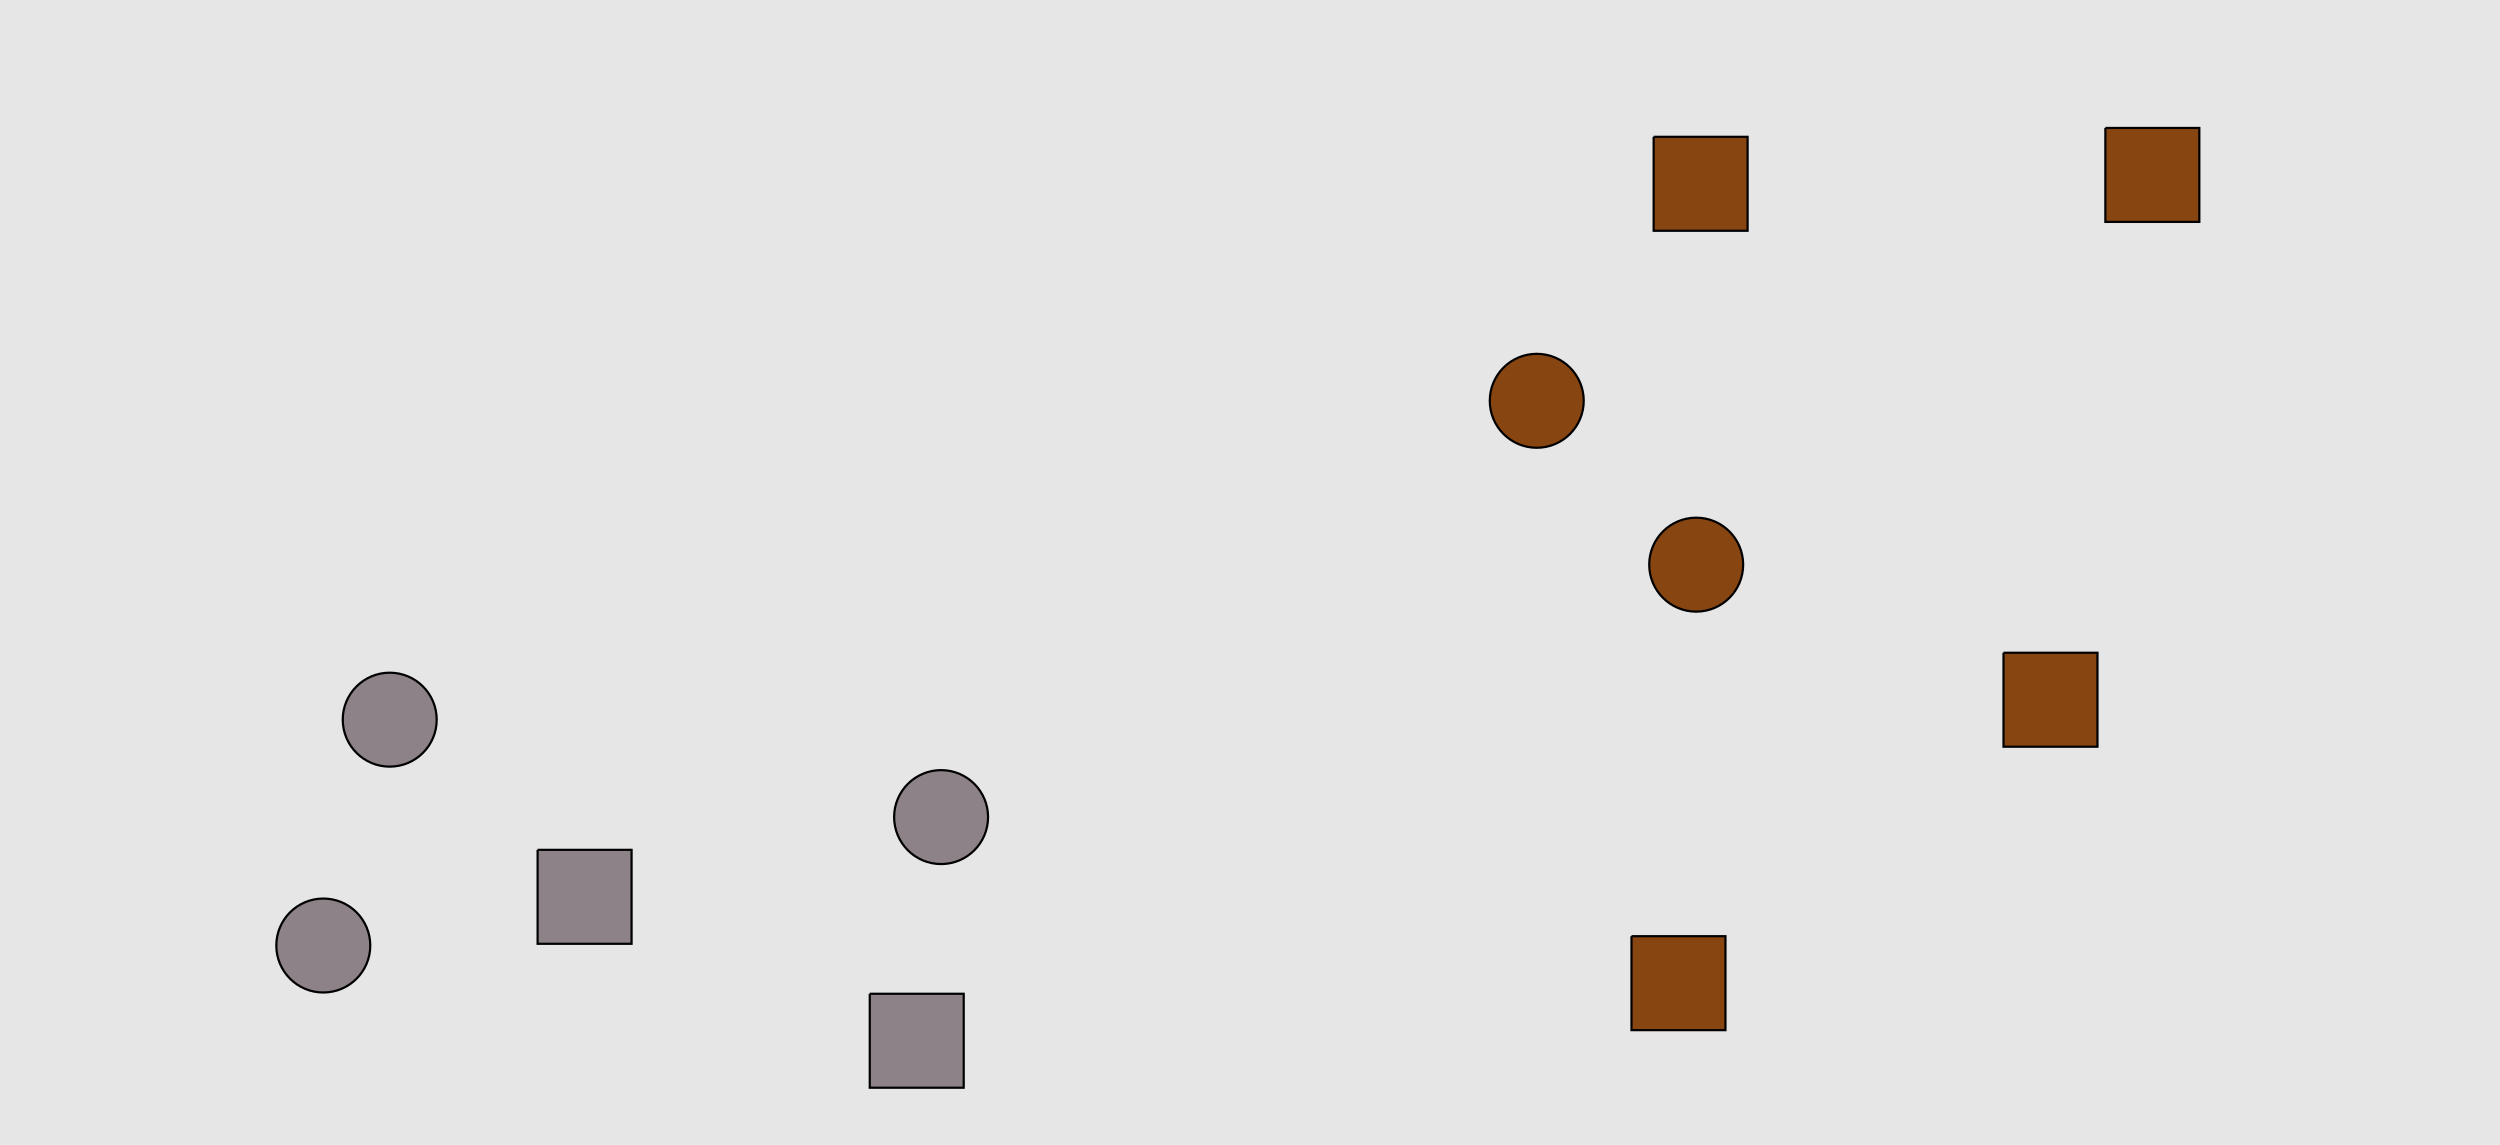 <?xml version="1.0" encoding="UTF-8"?>
<svg xmlns="http://www.w3.org/2000/svg" xmlns:xlink="http://www.w3.org/1999/xlink" width="1129pt" height="517pt" viewBox="0 0 1129 517" version="1.1">
<g id="surface531">
<rect x="0" y="0" width="1129" height="517" style="fill:rgb(90%,90%,90%);fill-opacity:1;stroke:none;"/>
<path style="fill-rule:nonzero;fill:rgb(55%,51%,53%);fill-opacity:1;stroke-width:1;stroke-linecap:butt;stroke-linejoin:miter;stroke:rgb(0%,0%,0%);stroke-opacity:1;stroke-miterlimit:10;" d="M 197.215 325 C 197.215 336.715 187.715 346.215 176 346.215 C 164.285 346.215 154.785 336.715 154.785 325 C 154.785 313.285 164.285 303.785 176 303.785 C 187.715 303.785 197.215 313.285 197.215 325 "/>
<path style="fill-rule:nonzero;fill:rgb(55%,51%,53%);fill-opacity:1;stroke-width:1;stroke-linecap:butt;stroke-linejoin:miter;stroke:rgb(0%,0%,0%);stroke-opacity:1;stroke-miterlimit:10;" d="M 242.785 383.785 L 242.785 426.215 L 285.215 426.215 L 285.215 383.785 L 242.785 383.785 "/>
<path style="fill-rule:nonzero;fill:rgb(55%,51%,53%);fill-opacity:1;stroke-width:1;stroke-linecap:butt;stroke-linejoin:miter;stroke:rgb(0%,0%,0%);stroke-opacity:1;stroke-miterlimit:10;" d="M 392.785 448.785 L 392.785 491.215 L 435.215 491.215 L 435.215 448.785 L 392.785 448.785 "/>
<path style="fill-rule:nonzero;fill:rgb(55%,51%,53%);fill-opacity:1;stroke-width:1;stroke-linecap:butt;stroke-linejoin:miter;stroke:rgb(0%,0%,0%);stroke-opacity:1;stroke-miterlimit:10;" d="M 446.215 369 C 446.215 380.715 436.715 390.215 425 390.215 C 413.285 390.215 403.785 380.715 403.785 369 C 403.785 357.285 413.285 347.785 425 347.785 C 436.715 347.785 446.215 357.285 446.215 369 "/>
<path style="fill-rule:nonzero;fill:rgb(55%,51%,53%);fill-opacity:1;stroke-width:1;stroke-linecap:butt;stroke-linejoin:miter;stroke:rgb(0%,0%,0%);stroke-opacity:1;stroke-miterlimit:10;" d="M 167.215 427 C 167.215 438.715 157.715 448.215 146 448.215 C 134.285 448.215 124.785 438.715 124.785 427 C 124.785 415.285 134.285 405.785 146 405.785 C 157.715 405.785 167.215 415.285 167.215 427 "/>
<path style="fill-rule:nonzero;fill:rgb(53%,27%,7%);fill-opacity:1;stroke-width:1;stroke-linecap:butt;stroke-linejoin:miter;stroke:rgb(0%,0%,0%);stroke-opacity:1;stroke-miterlimit:10;" d="M 904.785 294.785 L 904.785 337.215 L 947.215 337.215 L 947.215 294.785 L 904.785 294.785 "/>
<path style="fill-rule:nonzero;fill:rgb(53%,27%,7%);fill-opacity:1;stroke-width:1;stroke-linecap:butt;stroke-linejoin:miter;stroke:rgb(0%,0%,0%);stroke-opacity:1;stroke-miterlimit:10;" d="M 787.215 255 C 787.215 266.715 777.715 276.215 766 276.215 C 754.285 276.215 744.785 266.715 744.785 255 C 744.785 243.285 754.285 233.785 766 233.785 C 777.715 233.785 787.215 243.285 787.215 255 "/>
<path style="fill-rule:nonzero;fill:rgb(53%,27%,7%);fill-opacity:1;stroke-width:1;stroke-linecap:butt;stroke-linejoin:miter;stroke:rgb(0%,0%,0%);stroke-opacity:1;stroke-miterlimit:10;" d="M 715.215 181 C 715.215 192.715 705.715 202.215 694 202.215 C 682.285 202.215 672.785 192.715 672.785 181 C 672.785 169.285 682.285 159.785 694 159.785 C 705.715 159.785 715.215 169.285 715.215 181 "/>
<path style="fill-rule:nonzero;fill:rgb(53%,27%,7%);fill-opacity:1;stroke-width:1;stroke-linecap:butt;stroke-linejoin:miter;stroke:rgb(0%,0%,0%);stroke-opacity:1;stroke-miterlimit:10;" d="M 746.785 61.785 L 746.785 104.215 L 789.215 104.215 L 789.215 61.785 L 746.785 61.785 "/>
<path style="fill-rule:nonzero;fill:rgb(53%,27%,7%);fill-opacity:1;stroke-width:1;stroke-linecap:butt;stroke-linejoin:miter;stroke:rgb(0%,0%,0%);stroke-opacity:1;stroke-miterlimit:10;" d="M 950.785 57.785 L 950.785 100.215 L 993.215 100.215 L 993.215 57.785 L 950.785 57.785 "/>
<path style="fill-rule:nonzero;fill:rgb(53%,27%,7%);fill-opacity:1;stroke-width:1;stroke-linecap:butt;stroke-linejoin:miter;stroke:rgb(0%,0%,0%);stroke-opacity:1;stroke-miterlimit:10;" d="M 736.785 422.785 L 736.785 465.215 L 779.215 465.215 L 779.215 422.785 L 736.785 422.785 "/>
</g>
</svg>
